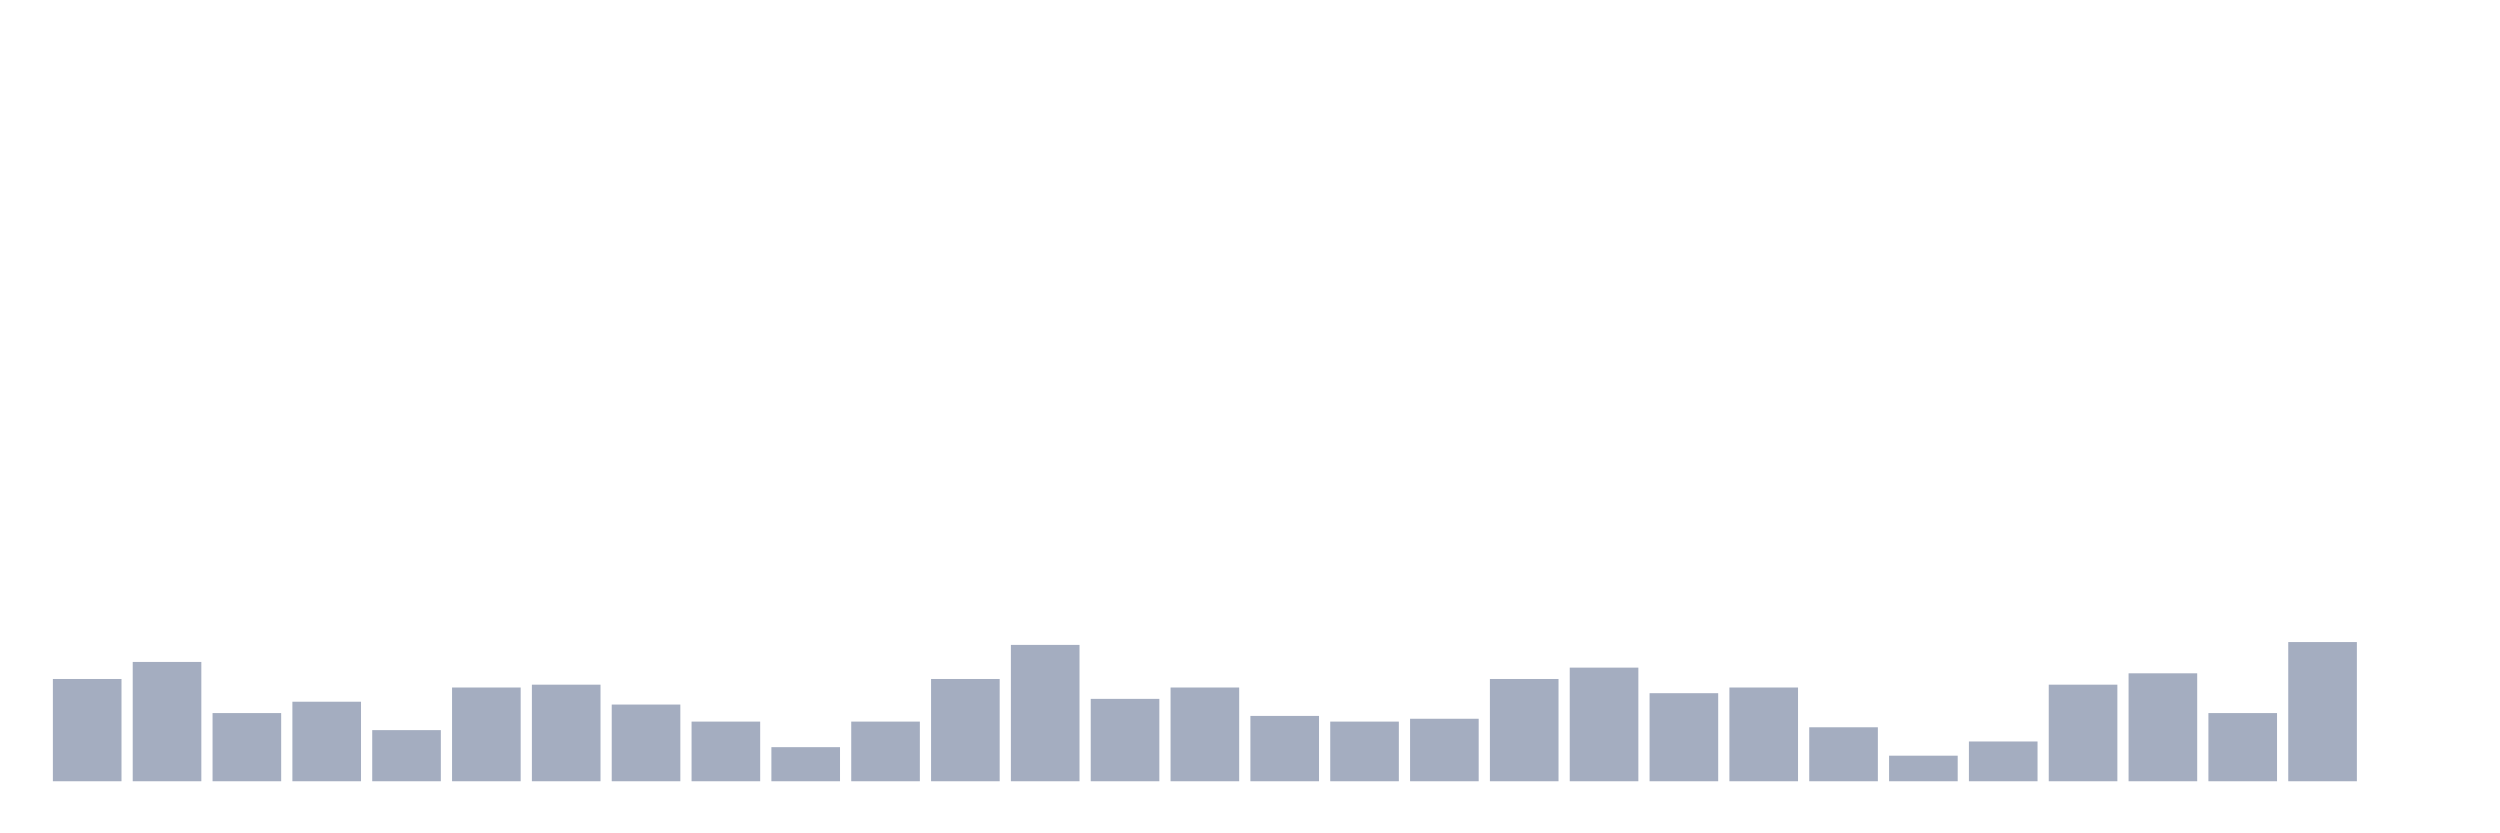 <svg xmlns="http://www.w3.org/2000/svg" viewBox="0 0 480 160"><g transform="translate(10,10)"><rect class="bar" x="0.153" width="13.175" y="120.365" height="19.635" fill="rgb(164,173,192)"></rect><rect class="bar" x="15.482" width="13.175" y="117.093" height="22.907" fill="rgb(164,173,192)"></rect><rect class="bar" x="30.81" width="13.175" y="126.91" height="13.09" fill="rgb(164,173,192)"></rect><rect class="bar" x="46.138" width="13.175" y="124.729" height="15.271" fill="rgb(164,173,192)"></rect><rect class="bar" x="61.466" width="13.175" y="130.183" height="9.817" fill="rgb(164,173,192)"></rect><rect class="bar" x="76.794" width="13.175" y="122.002" height="17.998" fill="rgb(164,173,192)"></rect><rect class="bar" x="92.123" width="13.175" y="121.456" height="18.544" fill="rgb(164,173,192)"></rect><rect class="bar" x="107.451" width="13.175" y="125.274" height="14.726" fill="rgb(164,173,192)"></rect><rect class="bar" x="122.779" width="13.175" y="128.546" height="11.454" fill="rgb(164,173,192)"></rect><rect class="bar" x="138.107" width="13.175" y="133.455" height="6.545" fill="rgb(164,173,192)"></rect><rect class="bar" x="153.436" width="13.175" y="128.546" height="11.454" fill="rgb(164,173,192)"></rect><rect class="bar" x="168.764" width="13.175" y="120.365" height="19.635" fill="rgb(164,173,192)"></rect><rect class="bar" x="184.092" width="13.175" y="113.821" height="26.179" fill="rgb(164,173,192)"></rect><rect class="bar" x="199.42" width="13.175" y="124.183" height="15.817" fill="rgb(164,173,192)"></rect><rect class="bar" x="214.748" width="13.175" y="122.002" height="17.998" fill="rgb(164,173,192)"></rect><rect class="bar" x="230.077" width="13.175" y="127.456" height="12.544" fill="rgb(164,173,192)"></rect><rect class="bar" x="245.405" width="13.175" y="128.546" height="11.454" fill="rgb(164,173,192)"></rect><rect class="bar" x="260.733" width="13.175" y="128.001" height="11.999" fill="rgb(164,173,192)"></rect><rect class="bar" x="276.061" width="13.175" y="120.365" height="19.635" fill="rgb(164,173,192)"></rect><rect class="bar" x="291.39" width="13.175" y="118.184" height="21.816" fill="rgb(164,173,192)"></rect><rect class="bar" x="306.718" width="13.175" y="123.092" height="16.908" fill="rgb(164,173,192)"></rect><rect class="bar" x="322.046" width="13.175" y="122.002" height="17.998" fill="rgb(164,173,192)"></rect><rect class="bar" x="337.374" width="13.175" y="129.637" height="10.363" fill="rgb(164,173,192)"></rect><rect class="bar" x="352.702" width="13.175" y="135.091" height="4.909" fill="rgb(164,173,192)"></rect><rect class="bar" x="368.031" width="13.175" y="132.364" height="7.636" fill="rgb(164,173,192)"></rect><rect class="bar" x="383.359" width="13.175" y="121.456" height="18.544" fill="rgb(164,173,192)"></rect><rect class="bar" x="398.687" width="13.175" y="119.275" height="20.725" fill="rgb(164,173,192)"></rect><rect class="bar" x="414.015" width="13.175" y="126.91" height="13.09" fill="rgb(164,173,192)"></rect><rect class="bar" x="429.344" width="13.175" y="113.275" height="26.725" fill="rgb(164,173,192)"></rect><rect class="bar" x="444.672" width="13.175" y="140" height="0" fill="rgb(164,173,192)"></rect></g></svg>